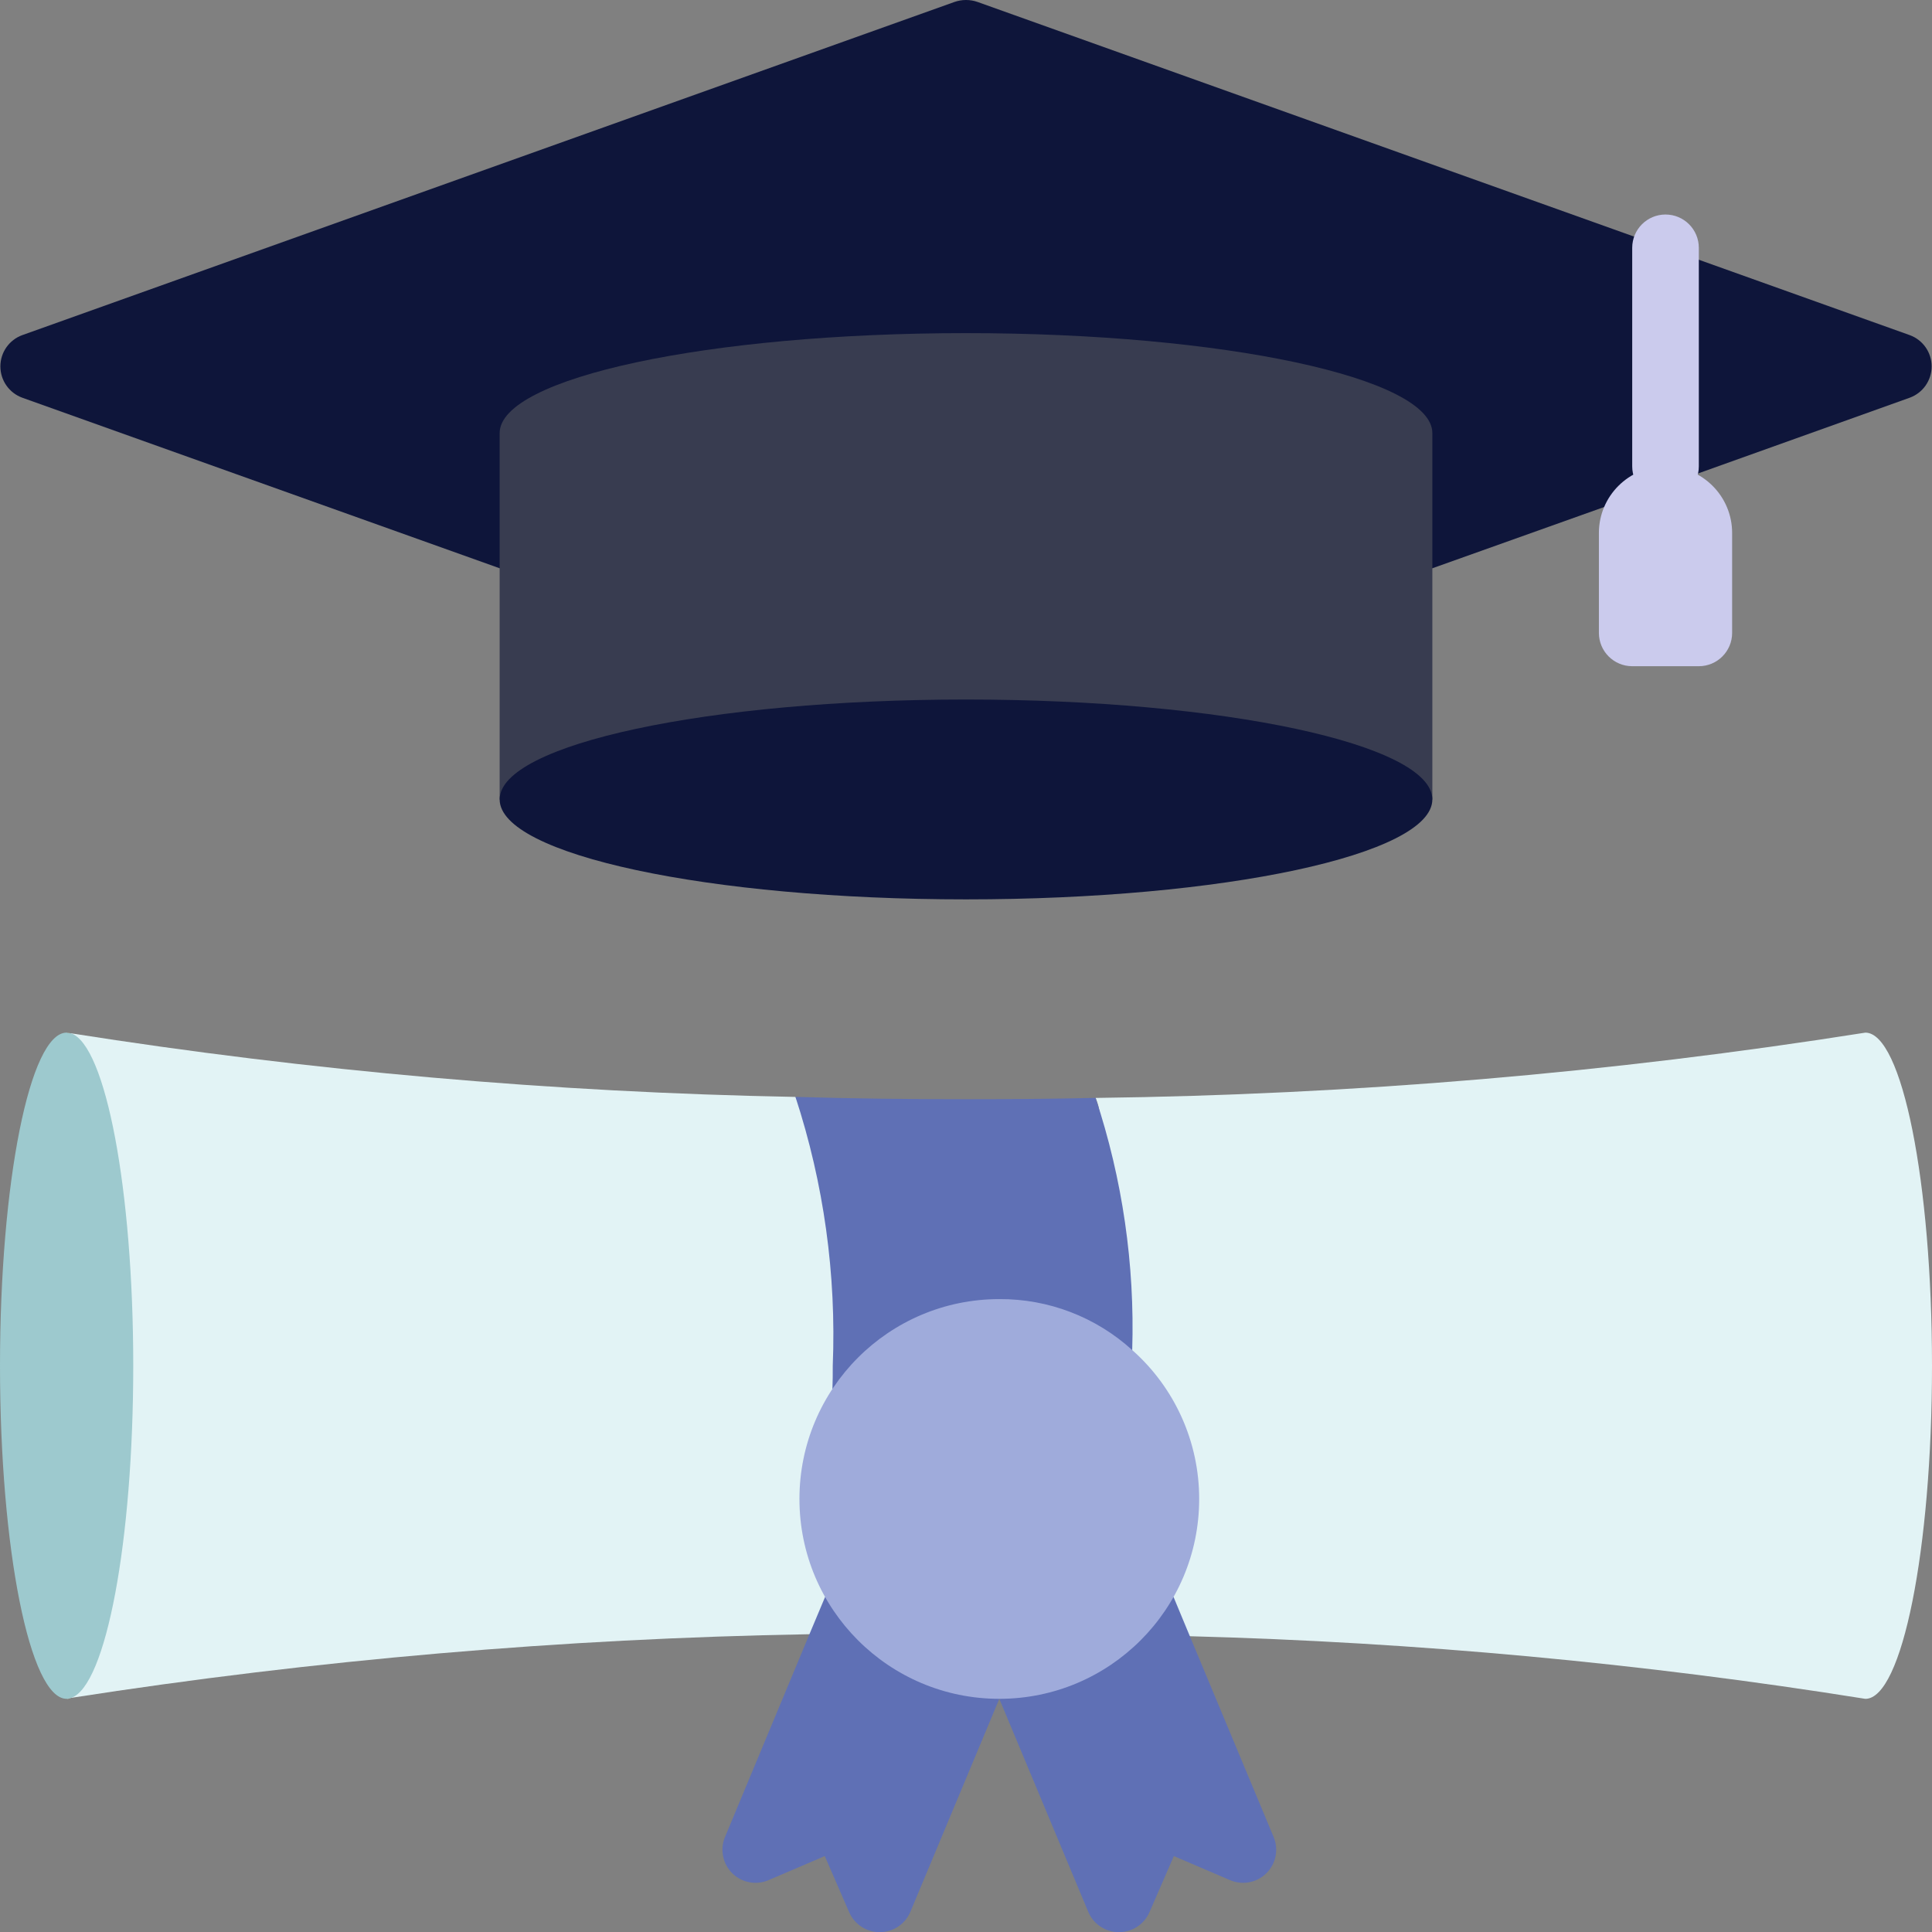 <svg width="153" height="153" viewBox="0 0 153 153" fill="none" xmlns="http://www.w3.org/2000/svg">
<rect x="0" y="0" width="153" height="153" fill="#808080" stroke="none"/>
<g clip-path="url(#clip0)">
<path d="M153 108.157C153 122.718 150.626 134.536 147.724 134.536C130.02 131.707 112.149 130.05 94.227 129.577L87.685 126.464C91.33 119.99 89.968 111.851 84.414 106.917C84.335 98.159 88.423 90.667 86.762 86.948C107.18 86.694 127.554 84.966 147.724 81.777C150.626 81.777 153 93.595 153 108.157Z" fill="#E2F3F5"/>
<path d="M39.57 45.003L1.768 31.497C0.725 31.118 0.03 30.127 0.03 29.017C0.03 27.907 0.725 26.916 1.768 26.538L75.578 0.158C76.175 -0.053 76.827 -0.053 77.424 0.158L151.233 26.538C152.277 26.916 152.971 27.907 152.971 29.017C152.971 30.127 152.277 31.118 151.233 31.497L134.351 37.538L127.044 40.149L113.432 45.003H39.57Z" fill="#0E153A"/>
<path d="M5.645 134.457L5.276 134.536C5.403 134.538 5.53 134.511 5.645 134.457Z" fill="#F8E8AB"/>
<path d="M5.592 81.83C5.486 81.818 5.38 81.801 5.276 81.777C5.383 81.782 5.489 81.8 5.592 81.83Z" fill="#F8E8AB"/>
<path d="M5.619 81.83C24.606 84.822 43.776 86.506 62.994 86.868C64.735 90.72 71.224 98.818 71.224 108.157C71.224 108.79 71.224 109.396 71.198 110.003C67.94 114.949 67.716 121.301 70.617 126.464L64.102 129.418C44.524 129.761 24.993 131.444 5.645 134.457L5.619 81.83Z" fill="#E2F3F5"/>
<path d="M65.922 110C65.948 109.393 65.948 108.786 65.948 108.153C66.24 100.938 65.24 93.728 62.994 86.865C67.32 86.997 71.831 87.05 76.5 87.05C80.008 87.05 83.438 87.023 86.762 86.944C88.891 93.379 89.873 100.139 89.663 106.914L65.922 110Z" fill="#5F70B5"/>
<path d="M79.138 134.535L72.121 151.339C71.731 152.335 70.777 152.997 69.707 153.014C68.638 153.032 67.663 152.401 67.241 151.418L65.315 146.986L60.883 148.885C59.909 149.313 58.772 149.108 58.008 148.367C57.244 147.626 57.004 146.496 57.401 145.509L64.102 129.417L65.342 126.463L79.138 134.535Z" fill="#5F70B5"/>
<path d="M92.934 126.463L94.227 129.576L100.875 145.509C101.272 146.496 101.032 147.626 100.268 148.367C99.504 149.108 98.367 149.313 97.392 148.885L92.961 146.986L91.035 151.418C90.613 152.401 89.638 153.032 88.568 153.014C87.499 152.997 86.545 152.335 86.155 151.339L79.138 134.535L92.934 126.463Z" fill="#5F70B5"/>
<path d="M39.569 63.312V34.295C39.569 29.916 56.109 26.381 76.5 26.381C96.891 26.381 113.431 29.916 113.431 34.295V63.312H39.569Z" fill="#383C50"/>
<path d="M131.897 39.569C130.44 39.569 129.259 38.388 129.259 36.931V19.626C129.259 18.169 130.44 16.988 131.897 16.988C133.353 16.988 134.534 18.169 134.534 19.626V36.931C134.534 38.388 133.353 39.569 131.897 39.569Z" fill="#CBCBED"/>
<path d="M126.621 42.208V50.121C126.621 51.578 127.802 52.759 129.259 52.759H134.535C135.991 52.759 137.172 51.578 137.172 50.121V42.208C137.172 39.294 134.81 36.932 131.897 36.932C128.983 36.932 126.621 39.294 126.621 42.208Z" fill="#CBCBED"/>
<path d="M76.5 71.224C96.897 71.224 113.431 67.681 113.431 63.31C113.431 58.94 96.897 55.397 76.5 55.397C56.104 55.397 39.569 58.94 39.569 63.31C39.569 67.681 56.104 71.224 76.5 71.224Z" fill="#0E153A"/>
<path d="M10.552 108.155C10.552 122.084 8.389 133.506 5.645 134.456C5.53 134.51 5.403 134.537 5.276 134.535C2.374 134.535 0 122.717 0 108.155C0 93.594 2.374 81.776 5.276 81.776C5.305 81.773 5.334 81.782 5.355 81.802C5.408 81.802 5.487 81.829 5.592 81.829H5.619C8.362 82.752 10.552 94.174 10.552 108.155Z" fill="#9DC9CE"/>
<path d="M94.966 118.707C94.966 127.448 87.879 134.534 79.138 134.534C70.397 134.534 63.31 127.448 63.31 118.707C63.31 109.965 70.397 102.879 79.138 102.879C83.028 102.856 86.785 104.297 89.663 106.915C93.04 109.904 94.97 114.198 94.966 118.707Z" fill="#9FABDB"/>
</g>
<defs>
<clipPath id="clip0">
<rect width="153" height="153" fill="white"/>
</clipPath>
</defs>
</svg>
